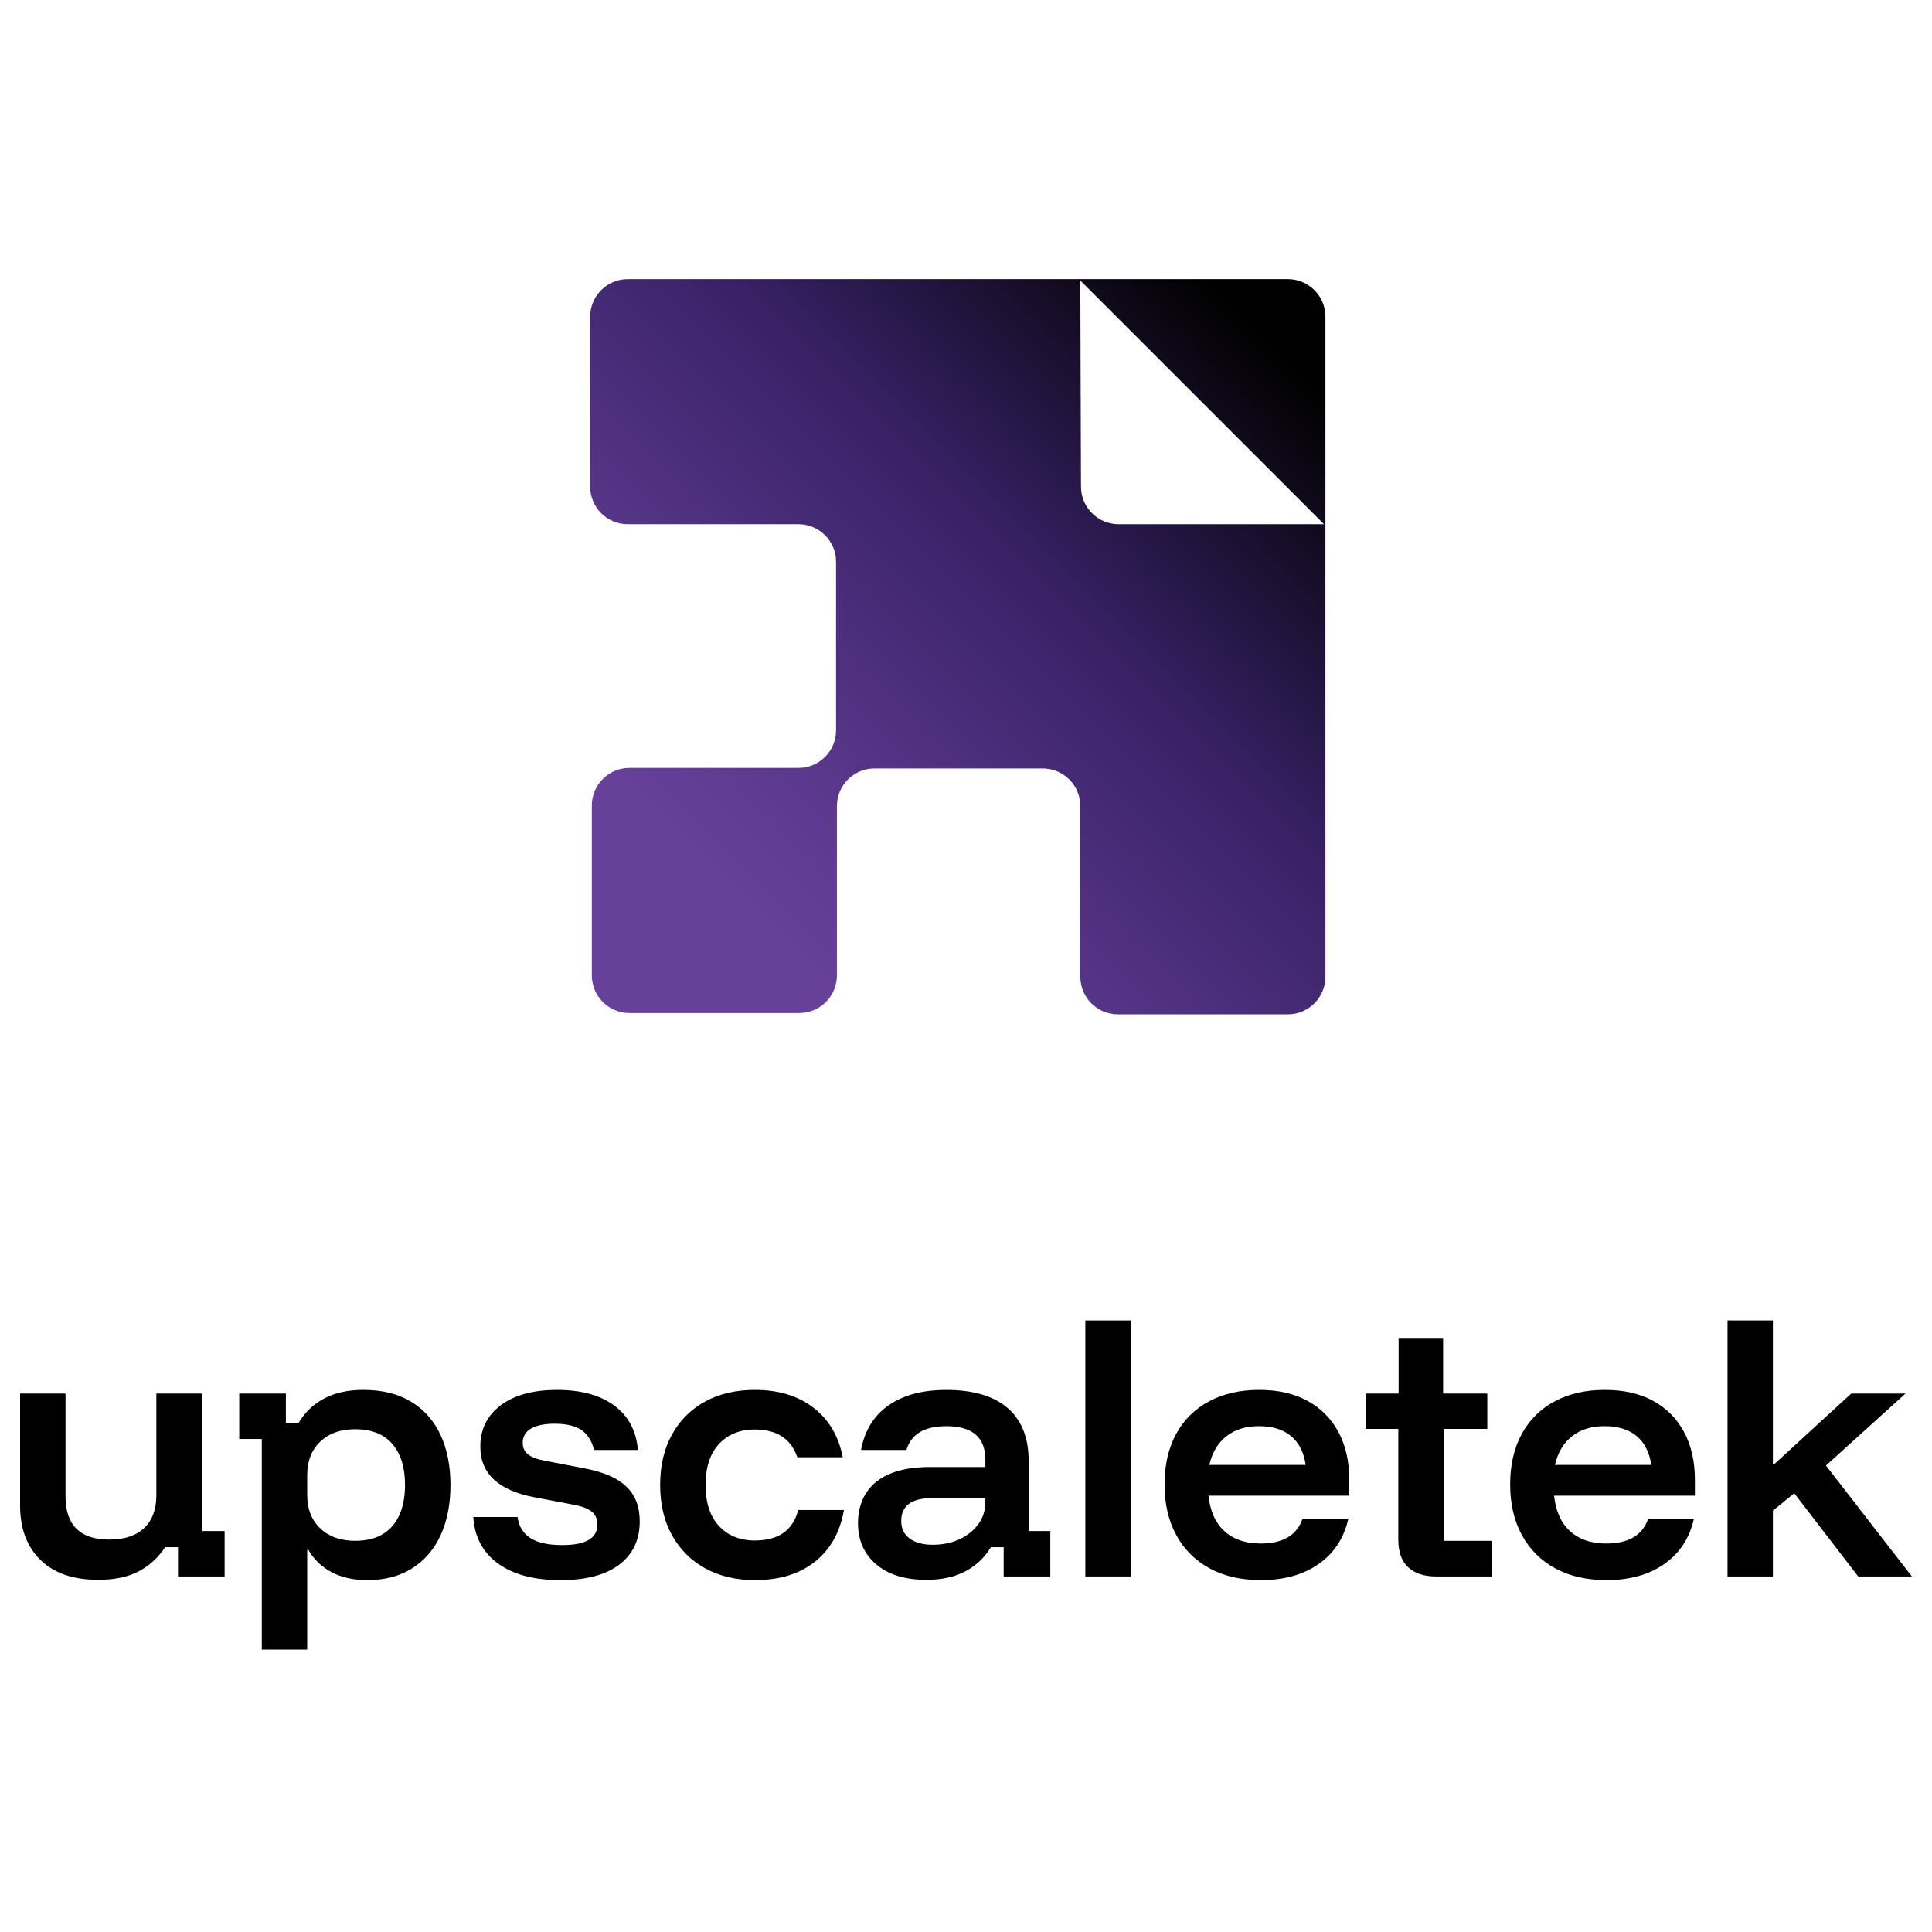 <?xml version="1.0" encoding="UTF-8"?>
<svg id="Layer_1" xmlns="http://www.w3.org/2000/svg" xmlns:xlink="http://www.w3.org/1999/xlink" version="1.1" viewBox="0 0 1400 1400">
  <!-- Generator: Adobe Illustrator 29.5.0, SVG Export Plug-In . SVG Version: 2.1.0 Build 137)  -->
  <defs>
    <style>
      .st0 {
        fill: url(#linear-gradient);
      }
    </style>
    <linearGradient id="linear-gradient" x1="436.71" y1="725.96" x2="952.45" y2="210.22" gradientUnits="userSpaceOnUse">
      <stop offset=".17" stop-color="#664099"/>
      <stop offset=".31" stop-color="#5a388c"/>
      <stop offset=".56" stop-color="#3d246b"/>
      <stop offset=".61" stop-color="#362063"/>
      <stop offset=".93" stop-color="#010101"/>
    </linearGradient>
  </defs>
  <path class="st0" d="M782.84,202.24h-327.94c-15.05,0-27.25,12.2-27.25,27.25v123.1c0,15.05,12.2,27.25,27.25,27.25h123.67c15.05,0,27.25,12.2,27.25,27.25v122.13c0,15.05-12.2,27.25-27.25,27.25h-122.47c-15.05,0-27.25,12.2-27.25,27.25v123.1c0,15.05,12.2,27.25,27.25,27.25h123.1c15.05,0,27.25-12.2,27.25-27.25v-122.71c0-15.05,12.2-27.25,27.25-27.25h121.9c15.05,0,27.25,12.2,27.25,27.25v123.67c0,15.05,12.2,27.25,27.25,27.25h123.1c15.05,0,27.25-12.2,27.25-27.25V229.49c0-15.05-12.2-27.25-27.25-27.25h-150.35ZM783.32,352.67l-.48-149.4,176.56,176.56h-148.83c-15.01,0-27.2-12.15-27.25-27.16Z"/>
  <g>
    <path d="M71.11,1144.78c-18.12,0-32.07-4.83-41.85-14.46-9.79-9.65-14.7-22.72-14.7-39.21v-81.28h32.92v74.65c0,10.32,2.65,18.09,7.94,23.31,5.3,5.22,13.18,7.83,23.65,7.83,11.04,0,19.49-2.78,25.39-8.39,5.9-5.59,8.84-13.47,8.84-23.63v-73.77h32.92v99.61h16.55v32.92h-33.79v-21.2h-9.27c-5.16,7.65-11.6,13.52-19.33,17.56-7.72,4.04-17.48,6.07-29.26,6.07Z"/>
    <path d="M189.71,1195.35v-152.61h-16.35v-32.92h33.79v21.2h9.27c4.57-7.65,10.75-13.53,18.55-17.66,7.81-4.12,17.24-6.18,28.28-6.18,13.69,0,25.21,2.83,34.56,8.5s16.46,13.66,21.32,23.95c4.86,10.32,7.29,22.47,7.29,36.45s-2.4,26.14-7.17,36.45c-4.79,10.31-11.68,18.3-20.66,23.97s-19.8,8.5-32.47,8.5c-10,0-18.61-1.92-25.84-5.75-7.21-3.82-12.8-9.19-16.78-16.12h-.89v72.22h-32.9ZM257.3,1116.51c11.92,0,20.93-3.58,27.05-10.72,6.1-7.14,9.16-17.03,9.16-29.7s-3.05-22.56-9.16-29.7c-6.12-7.14-15.13-10.71-27.05-10.71-10.47,0-18.85,2.97-25.18,8.93-6.34,5.98-9.51,14.11-9.51,24.41v14.14c0,10.31,3.16,18.44,9.51,24.4,6.33,5.96,14.72,8.95,25.18,8.95Z"/>
    <path d="M406.15,1145c-19.14,0-34.24-4.01-45.28-12.03-11.04-8.04-17-19.25-17.9-33.68h32.04c1.02,6.92,4.19,12.03,9.49,15.34,5.3,3.32,12.96,4.97,22.96,4.97,16.94,0,25.41-4.92,25.41-14.8,0-3.98-1.29-7.06-3.87-9.27-2.57-2.22-6.89-3.9-12.91-5.08l-29.16-5.53c-25.92-5-38.88-17.22-38.88-36.65,0-12.53,4.94-22.5,14.8-29.93,9.87-7.45,23.49-11.15,40.86-11.15s31.19,3.79,41.42,11.36c10.24,7.59,15.95,18.31,17.11,32.15h-31.8c-1.61-6.63-4.68-11.46-9.17-14.48s-10.93-4.52-19.32-4.52c-7.51,0-13.25,1.18-17.22,3.53-3.98,2.36-5.96,5.82-5.96,10.39,0,3.39,1.25,6.1,3.75,8.16,2.49,2.06,6.47,3.61,11.92,4.63l29.82,5.75c13.55,2.65,23.49,7.06,29.82,13.25s9.49,14.51,9.49,24.96c0,13.41-4.92,23.86-14.8,31.37-9.86,7.51-24.06,11.26-42.61,11.26Z"/>
    <path d="M547.05,1145c-13.69,0-25.69-2.83-36-8.5-10.31-5.67-18.33-13.66-24.06-23.97-5.75-10.31-8.63-22.45-8.63-36.45s2.84-26.12,8.52-36.45c5.66-10.29,13.65-18.28,23.95-23.95,10.31-5.67,22.39-8.5,36.22-8.5,17.08,0,31.22,4.3,42.41,12.91,11.18,8.61,18.26,20.58,21.2,35.89h-32.9c-2.22-6.62-5.9-11.63-11.06-15.02-5.15-3.37-11.7-5.08-19.65-5.08-10.9,0-19.57,3.5-26.06,10.5-6.47,7-9.71,16.89-9.71,29.7s3.24,22.72,9.71,29.7c6.49,7,15.16,10.5,26.06,10.5,17.08,0,27.53-7.37,31.37-22.08h33.12c-2.8,16.04-9.78,28.52-20.98,37.44-11.18,8.9-25.69,13.36-43.51,13.36Z"/>
    <path d="M671.19,1144.78c-15.47,0-27.58-3.75-36.33-11.26-8.76-7.51-13.13-17.45-13.13-29.82s4.44-22.98,13.36-30.04c8.9-7.06,21.75-10.59,38.54-10.59h40.41v-5.3c0-16.2-9.41-24.3-28.27-24.3-15.9,0-25.55,5.75-28.94,17.24h-32.9c2.65-14.14,9.32-24.93,19.99-32.36,10.67-7.45,24.62-11.15,41.85-11.15,19.45,0,34.24,4.38,44.4,13.13,10.15,8.76,15.23,21.54,15.23,38.32v50.8h15.69v32.92h-33.79v-21.2h-9.28c-4.55,7.51-10.71,13.33-18.44,17.45-7.73,4.12-17.19,6.18-28.38,6.18ZM676.04,1119.37c7.21,0,13.69-1.36,19.43-4.07,5.75-2.73,10.27-6.41,13.58-11.04,3.32-4.65,4.97-9.84,4.97-15.58v-3.08h-38.64c-14.88,0-22.32,5.51-22.32,16.55,0,5.45,2.03,9.68,6.09,12.7,4.04,3.02,9.67,4.52,16.89,4.52Z"/>
    <path d="M786.48,1142.35v-185.52h32.88v185.52h-32.88Z"/>
    <path d="M913.67,1145c-14.28,0-26.65-2.83-37.1-8.5-10.45-5.67-18.5-13.69-24.16-24.08-5.69-10.39-8.53-22.64-8.53-36.77s2.81-26.32,8.4-36.56c5.59-10.23,13.55-18.12,23.87-23.63,10.29-5.53,22.37-8.28,36.21-8.28s25.18,2.6,34.9,7.83c9.71,5.22,17.22,12.73,22.53,22.53,5.3,9.79,7.96,21.39,7.96,34.78v11.49h-102.04c1.18,11.18,5.02,19.77,11.6,25.73,6.55,5.98,15.28,8.95,26.17,8.95,8.09,0,14.67-1.5,19.75-4.52s8.66-7.54,10.71-13.58h33.14c-3.1,13.98-10.19,24.91-21.32,32.79-11.12,7.88-25.15,11.82-42.09,11.82ZM876.34,1061.52h69.79c-1.31-9.12-4.86-16.09-10.58-20.87-5.75-4.79-13.49-7.19-23.2-7.19s-17.45,2.43-23.65,7.3c-6.17,4.86-10.29,11.78-12.37,20.76Z"/>
    <path d="M1040.66,1142.35c-8.69,0-15.4-2.21-20.2-6.63-4.79-4.41-7.19-11.1-7.19-20.1v-80.16h-23.39v-25.63h23.62v-39.75h32.24v39.75h32.02v25.63h-31.57v81.06h34.67v25.84h-40.2Z"/>
    <path d="M1164.11,1145c-14.28,0-26.65-2.83-37.1-8.5-10.45-5.67-18.5-13.69-24.16-24.08-5.69-10.39-8.53-22.64-8.53-36.77s2.81-26.32,8.4-36.56c5.59-10.23,13.55-18.12,23.87-23.63,10.29-5.53,22.37-8.28,36.21-8.28s25.18,2.6,34.9,7.83c9.71,5.22,17.22,12.73,22.53,22.53,5.3,9.79,7.96,21.39,7.96,34.78v11.49h-102.04c1.18,11.18,5.02,19.77,11.6,25.73,6.55,5.98,15.28,8.95,26.17,8.95,8.09,0,14.67-1.5,19.75-4.52,5.08-3.02,8.66-7.54,10.71-13.58h33.14c-3.1,13.98-10.19,24.91-21.32,32.79-11.12,7.88-25.15,11.82-42.09,11.82ZM1126.79,1061.52h69.79c-1.31-9.12-4.86-16.09-10.58-20.87-5.75-4.79-13.49-7.19-23.2-7.19s-17.45,2.43-23.65,7.3c-6.17,4.86-10.29,11.78-12.37,20.76Z"/>
    <path d="M1251.83,1142.35v-185.52h32.88v104.24h.89l55.89-51.24h39.31l-57.65,52.14,62.28,80.39h-38.89l-46.37-60.3-15.47,12.59v47.71h-32.88Z"/>
  </g>
</svg>